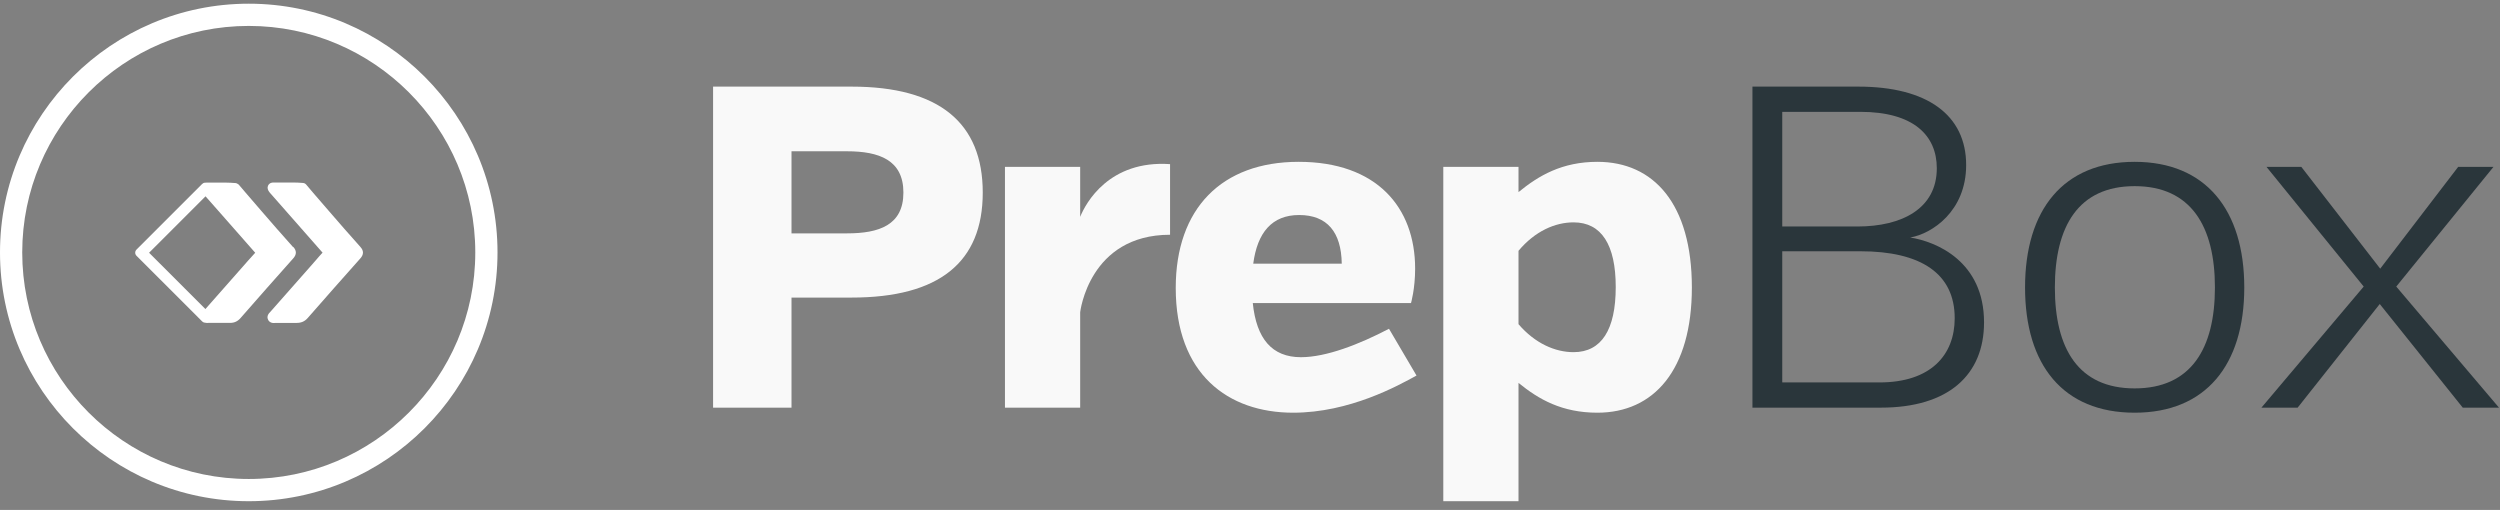 <svg width="201" height="41" viewBox="0 0 201 41" fill="none" xmlns="http://www.w3.org/2000/svg">
<rect x="0" y="0" width="201" height="41" fill="#808080" stroke="none"/>
<path d="M20 0.297C8.972 0.297 0 9.269 0 20.297C0 31.325 8.972 40.297 20 40.297C31.028 40.297 40 31.325 40 20.297C40 9.269 31.028 0.297 20 0.297ZM20 38.51C9.957 38.51 1.787 30.34 1.787 20.297C1.787 10.255 9.957 2.084 20 2.084C30.043 2.084 38.213 10.255 38.213 20.297C38.213 30.34 30.043 38.51 20 38.51Z" fill="white"/>
<path d="M28.988 19.866C28.113 18.896 27.257 17.906 26.401 16.917C26.001 16.451 25.592 15.985 25.192 15.519L24.612 14.834C24.555 14.768 24.47 14.72 24.374 14.711C23.851 14.663 23.328 14.673 22.814 14.673C22.558 14.673 22.301 14.673 22.044 14.673C21.72 14.663 21.606 14.806 21.549 14.93C21.473 15.101 21.521 15.291 21.692 15.491L23.233 17.241C24.117 18.249 25.012 19.267 25.934 20.313C25.754 20.503 25.582 20.703 25.411 20.902L24.945 21.435C23.88 22.643 22.824 23.841 21.73 25.078C21.445 25.344 21.483 25.582 21.568 25.734C21.682 25.934 21.873 25.972 22.015 25.972C22.072 25.972 22.12 25.972 22.158 25.962H22.795C23.147 25.962 23.499 25.962 23.851 25.962C24.213 25.962 24.498 25.848 24.745 25.563C26.144 23.965 27.552 22.367 28.969 20.779C29.254 20.465 29.254 20.151 28.969 19.847L28.988 19.866Z" fill="white"/>
<path d="M23.563 19.864C22.688 18.894 21.832 17.905 20.976 16.916C20.557 16.44 20.148 15.955 19.73 15.47L19.187 14.833C19.187 14.833 19.178 14.833 19.168 14.823C19.168 14.823 19.159 14.823 19.149 14.814C19.092 14.766 19.026 14.728 18.95 14.719C18.94 14.719 18.931 14.719 18.921 14.719C18.407 14.671 17.894 14.681 17.399 14.681C17.142 14.681 16.885 14.681 16.628 14.681C16.581 14.681 16.524 14.681 16.476 14.69C16.391 14.69 16.315 14.728 16.248 14.795L10.978 20.064C10.835 20.206 10.835 20.425 10.978 20.568L16.258 25.846C16.315 25.904 16.381 25.932 16.457 25.942C16.562 25.97 16.667 25.961 16.762 25.961H17.399C17.751 25.961 18.103 25.961 18.455 25.961H18.493C18.845 25.961 19.111 25.837 19.349 25.561C20.747 23.963 22.155 22.365 23.573 20.777C23.858 20.463 23.858 20.149 23.573 19.845L23.563 19.864ZM20.519 20.321C20.338 20.511 20.167 20.71 19.986 20.91L16.514 24.848L11.986 20.321L16.524 15.784L17.741 17.163C18.655 18.2 19.568 19.246 20.519 20.321Z" fill="white"/>
<g opacity="0.95">
<g clip-path="url(#clip0_2_3140)">
<path d="M79.013 15.482C79.013 9.877 75.51 6.964 68.468 6.964H57.332V32.775H63.637V23.925H68.468C75.51 23.925 79.013 21.086 79.013 15.482ZM72.634 15.482C72.634 18.1 70.68 18.763 68.099 18.763H63.637V12.163H68.099C70.68 12.163 72.634 12.864 72.634 15.482Z" fill="white"/>
<path d="M86.846 13.417H80.799V32.775H86.846V25.106C86.846 25.106 87.547 18.874 94.073 18.874V13.196C89.169 12.864 87.288 16.33 86.846 17.436V13.417Z" fill="white"/>
<path d="M113.445 24.368C113.445 24.368 113.777 23.225 113.777 21.603C113.777 16.662 110.68 13.011 104.411 13.011C98.217 13.011 94.529 16.772 94.529 23.151C94.529 30.084 98.733 33.181 103.969 33.181C108.504 33.181 112.413 31.005 113.888 30.194L111.675 26.433C109.279 27.687 106.624 28.719 104.596 28.719C102.273 28.719 101.019 27.244 100.724 24.368H113.445ZM104.448 17.288C106.697 17.288 107.841 18.653 107.877 21.197H100.761C101.093 18.69 102.273 17.288 104.448 17.288Z" fill="white"/>
<path d="M122.088 13.417H116.041V40.297H122.088V30.784C123.711 32.111 125.591 33.181 128.43 33.181C132.966 33.181 136.026 29.752 136.026 23.114C136.026 16.404 132.966 13.011 128.43 13.011C125.591 13.011 123.711 14.117 122.088 15.445V13.417ZM126.513 17.878C128.762 17.878 129.905 19.685 129.905 23.078C129.905 26.507 128.762 28.314 126.513 28.314C125.038 28.314 123.416 27.613 122.088 26.064V20.165C123.416 18.579 125.038 17.878 126.513 17.878Z" fill="white"/>
<path d="M159.517 25.917C159.517 21.012 155.683 19.427 153.581 19.095C155.314 18.8 158.079 16.993 158.079 13.269C158.079 9.25 154.945 6.964 149.414 6.964H140.896V32.775H151.221C156.641 32.775 159.517 30.157 159.517 25.917ZM155.719 13.527C155.719 16.772 152.917 18.21 149.34 18.21H143.293V8.992H149.562C153.876 8.992 155.719 10.909 155.719 13.527ZM157.158 25.585C157.158 28.535 155.24 30.747 151.11 30.747H143.293V20.201H149.562C154.466 20.201 157.158 22.008 157.158 25.585Z" fill="#263238"/>
<path d="M180.44 23.114C180.44 16.883 177.342 13.011 171.627 13.011C165.875 13.011 162.814 16.883 162.814 23.114C162.814 29.346 165.875 33.181 171.627 33.181C177.342 33.181 180.44 29.346 180.44 23.114ZM178.08 23.114C178.08 28.019 176.163 31.227 171.627 31.227C167.092 31.227 165.211 28.019 165.211 23.114C165.211 18.21 167.092 14.966 171.627 14.966C176.163 14.966 178.08 18.21 178.08 23.114Z" fill="#263238"/>
<path d="M198.006 32.775H200.919L192.659 23.04L200.476 13.416H197.637L191.369 21.602L185.026 13.416H182.224L190.041 23.04L181.818 32.775H184.731L191.332 24.442L198.006 32.775Z" fill="#263238"/>
</g>
</g>
<defs>
<clipPath id="clip0_2_3140">
<rect width="143.587" height="33.333" fill="white" transform="translate(57.332 6.964)"/>
</clipPath>
</defs>
</svg>
